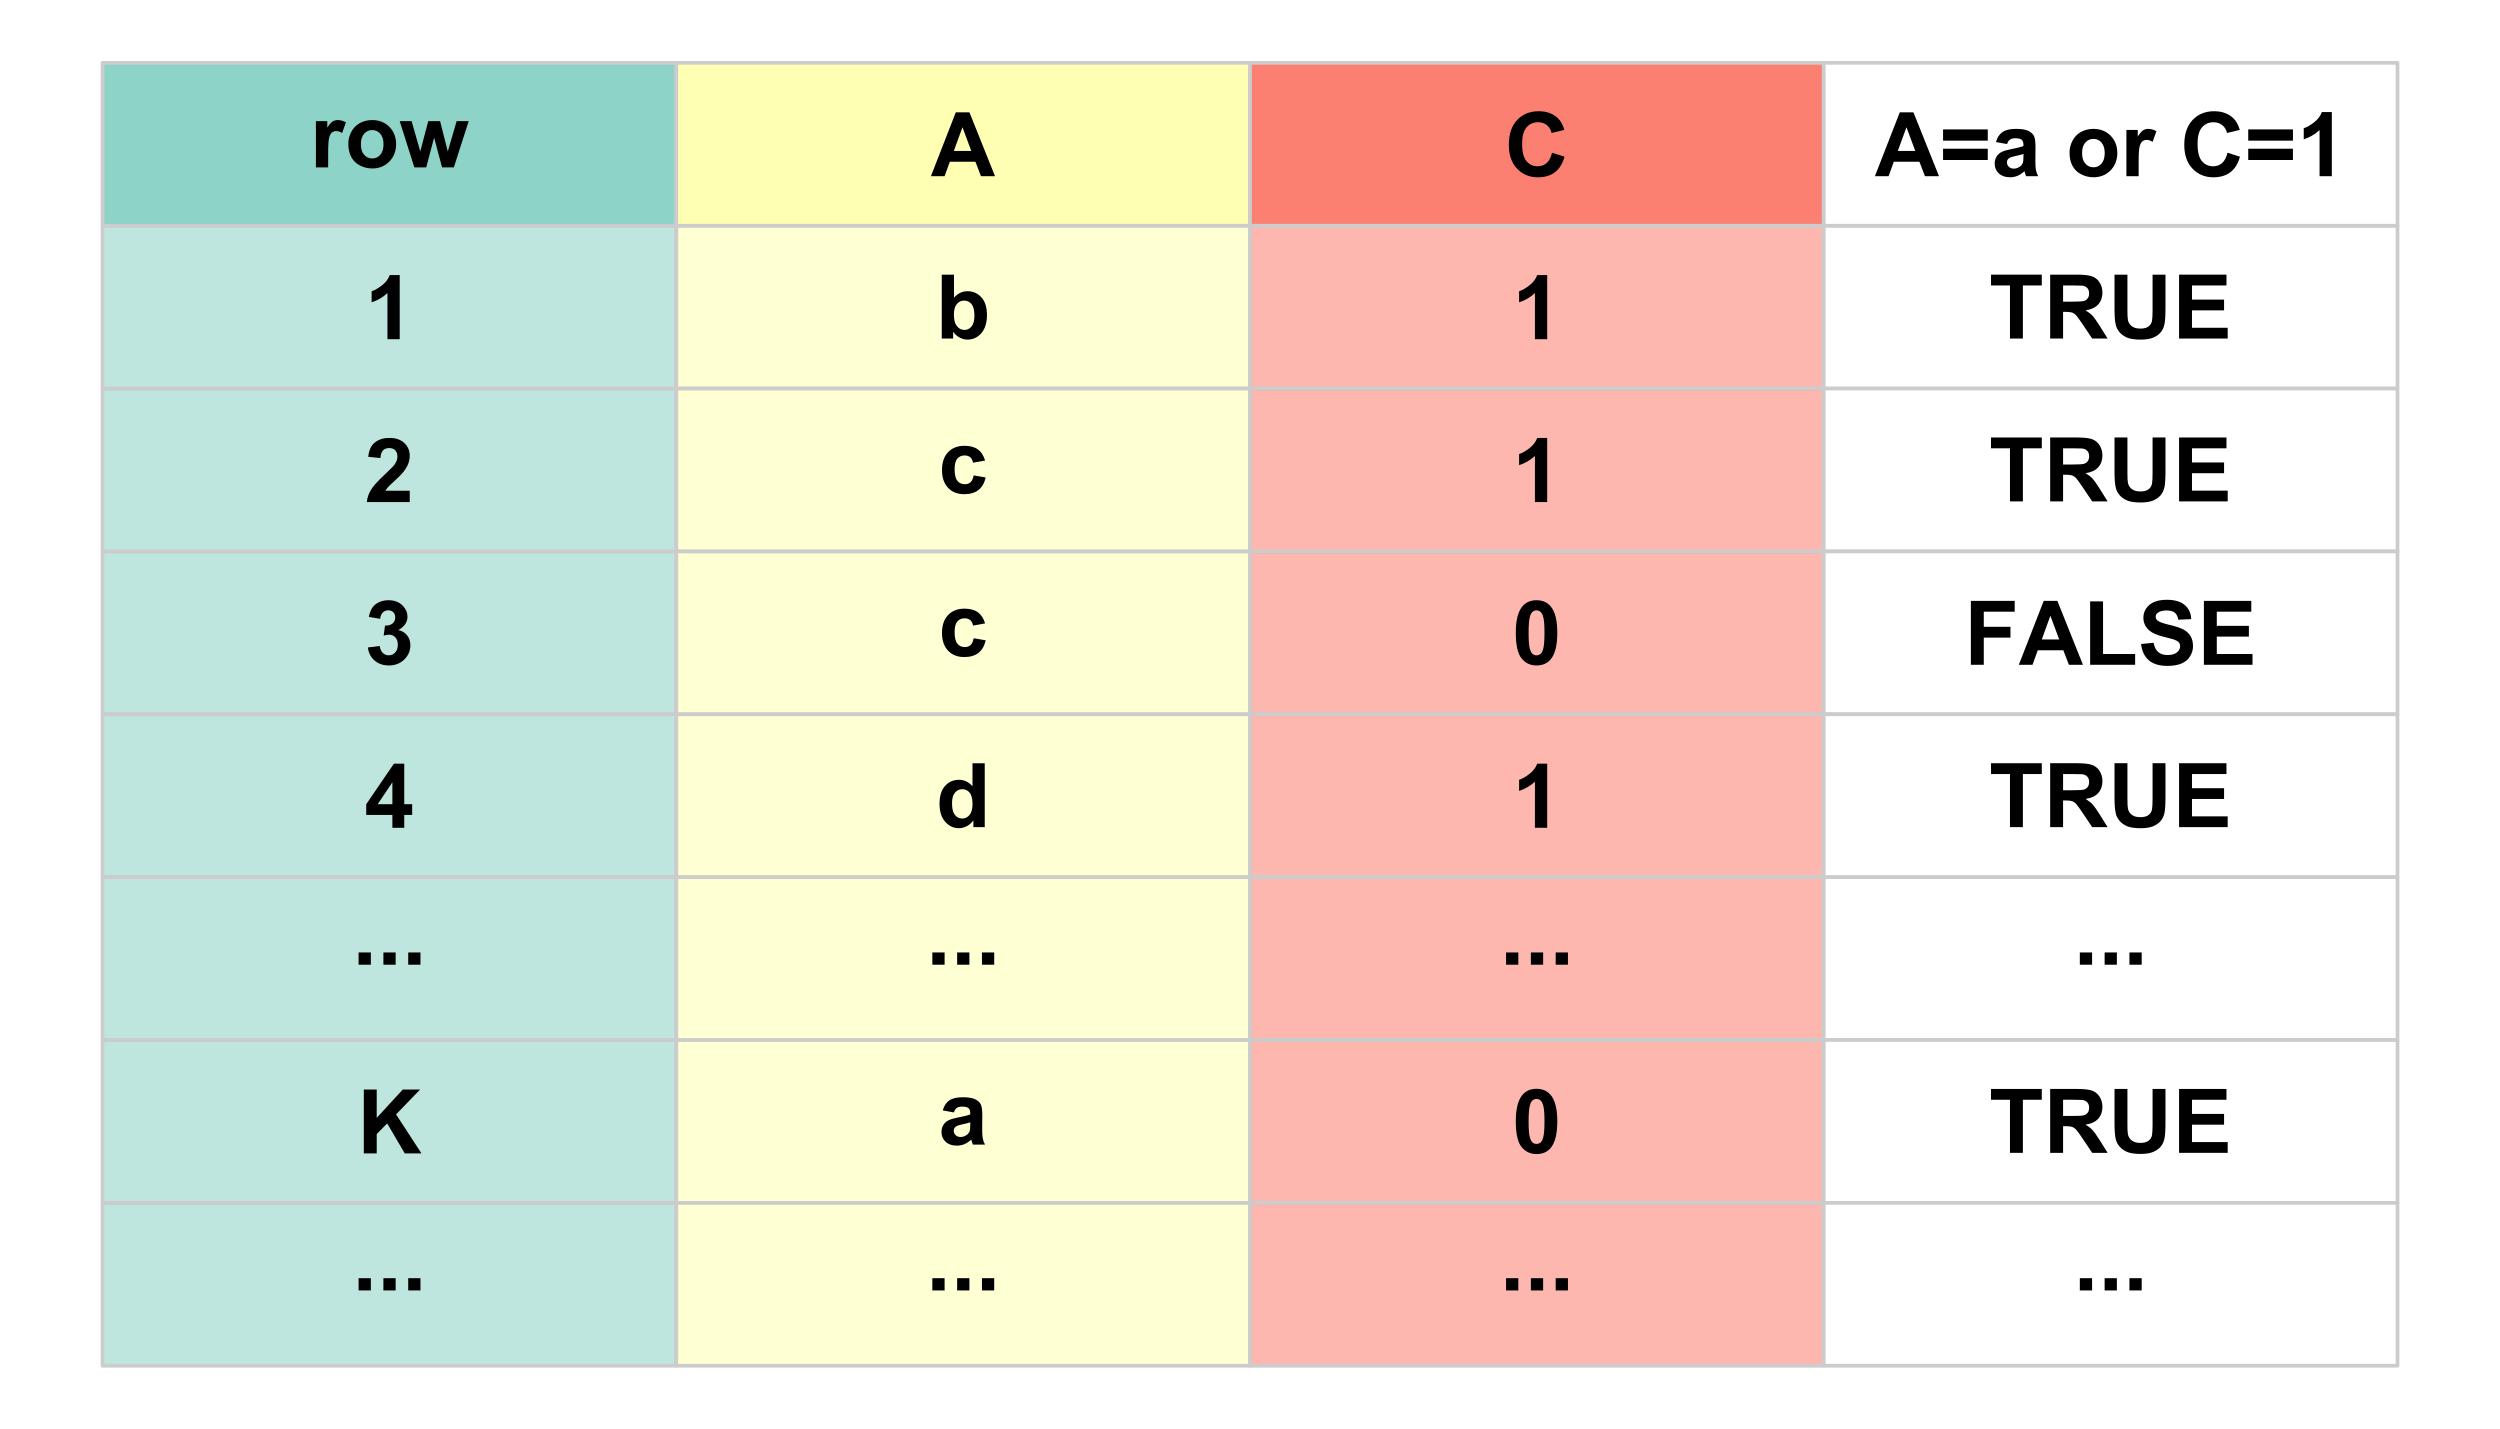 <?xml version="1.0" encoding="UTF-8"?>
<svg xmlns="http://www.w3.org/2000/svg" xmlns:xlink="http://www.w3.org/1999/xlink" width="504pt" height="288pt" viewBox="0 0 504 288" version="1.1">
<defs>
<g>
<symbol overflow="visible" id="glyph0-0">
<path style="stroke:none;" d="M 2.25 0 L 2.25 -11.25 L 11.25 -11.25 L 11.25 0 Z M 2.531 -0.281 L 10.969 -0.281 L 10.969 -10.969 L 2.531 -10.969 Z M 2.531 -0.281 "/>
</symbol>
<symbol overflow="visible" id="glyph0-1">
<path style="stroke:none;" d="M 7.086 0 L 4.613 0 L 4.613 -9.309 C 3.707 -8.461 2.645 -7.836 1.422 -7.438 L 1.422 -9.676 C 2.066 -9.883 2.766 -10.285 3.523 -10.875 C 4.273 -11.461 4.793 -12.148 5.078 -12.938 L 7.086 -12.938 Z M 7.086 0 "/>
</symbol>
<symbol overflow="visible" id="glyph0-2">
<path style="stroke:none;" d="M 9.105 -2.293 L 9.105 0 L 0.449 0 C 0.539 -0.867 0.82 -1.688 1.293 -2.465 C 1.758 -3.238 2.684 -4.27 4.07 -5.555 C 5.18 -6.59 5.863 -7.293 6.117 -7.664 C 6.453 -8.172 6.621 -8.676 6.625 -9.176 C 6.621 -9.723 6.473 -10.145 6.18 -10.445 C 5.883 -10.738 5.477 -10.887 4.957 -10.891 C 4.441 -10.887 4.031 -10.73 3.727 -10.422 C 3.422 -10.109 3.246 -9.594 3.199 -8.875 L 0.738 -9.125 C 0.883 -10.48 1.34 -11.457 2.117 -12.051 C 2.887 -12.641 3.855 -12.938 5.02 -12.938 C 6.289 -12.938 7.289 -12.594 8.016 -11.91 C 8.742 -11.223 9.105 -10.371 9.105 -9.352 C 9.105 -8.77 9 -8.215 8.793 -7.691 C 8.582 -7.164 8.254 -6.617 7.805 -6.047 C 7.504 -5.664 6.965 -5.113 6.188 -4.402 C 5.406 -3.684 4.91 -3.211 4.707 -2.98 C 4.496 -2.742 4.328 -2.512 4.203 -2.293 Z M 9.105 -2.293 "/>
</symbol>
<symbol overflow="visible" id="glyph0-3">
<path style="stroke:none;" d="M 0.676 -3.418 L 3.066 -3.711 C 3.137 -3.098 3.344 -2.633 3.68 -2.312 C 4.016 -1.988 4.418 -1.828 4.895 -1.828 C 5.402 -1.828 5.832 -2.02 6.184 -2.406 C 6.527 -2.793 6.703 -3.316 6.707 -3.973 C 6.703 -4.594 6.535 -5.086 6.203 -5.449 C 5.867 -5.809 5.461 -5.988 4.984 -5.992 C 4.664 -5.988 4.285 -5.926 3.852 -5.809 L 4.121 -7.82 C 4.785 -7.801 5.297 -7.945 5.652 -8.258 C 6 -8.562 6.176 -8.973 6.18 -9.484 C 6.176 -9.914 6.047 -10.258 5.793 -10.52 C 5.531 -10.773 5.188 -10.902 4.766 -10.906 C 4.34 -10.902 3.98 -10.758 3.684 -10.465 C 3.383 -10.172 3.199 -9.742 3.137 -9.184 L 0.859 -9.57 C 1.016 -10.348 1.254 -10.973 1.574 -11.438 C 1.891 -11.902 2.336 -12.266 2.91 -12.535 C 3.48 -12.801 4.121 -12.938 4.836 -12.938 C 6.043 -12.938 7.016 -12.551 7.75 -11.777 C 8.352 -11.145 8.652 -10.43 8.656 -9.633 C 8.652 -8.5 8.035 -7.598 6.805 -6.926 C 7.539 -6.766 8.129 -6.41 8.574 -5.859 C 9.012 -5.309 9.234 -4.645 9.238 -3.867 C 9.234 -2.734 8.82 -1.77 7.996 -0.977 C 7.168 -0.18 6.141 0.215 4.914 0.219 C 3.746 0.215 2.777 -0.117 2.012 -0.785 C 1.238 -1.457 0.793 -2.332 0.676 -3.418 Z M 0.676 -3.418 "/>
</symbol>
<symbol overflow="visible" id="glyph0-4">
<path style="stroke:none;" d="M 5.609 0 L 5.609 -2.594 L 0.336 -2.594 L 0.336 -4.754 L 5.922 -12.938 L 8 -12.938 L 8 -4.766 L 9.598 -4.766 L 9.598 -2.594 L 8 -2.594 L 8 0 Z M 5.609 -4.766 L 5.609 -9.168 L 2.645 -4.766 Z M 5.609 -4.766 "/>
</symbol>
<symbol overflow="visible" id="glyph0-5">
<path style="stroke:none;" d="M 1.293 0 L 1.293 -2.469 L 3.762 -2.469 L 3.762 0 Z M 1.293 0 "/>
</symbol>
<symbol overflow="visible" id="glyph0-6">
<path style="stroke:none;" d="M 1.344 0 L 1.344 -12.883 L 3.945 -12.883 L 3.945 -7.164 L 9.203 -12.883 L 12.699 -12.883 L 7.848 -7.867 L 12.965 0 L 9.598 0 L 6.055 -6.047 L 3.945 -3.895 L 3.945 0 Z M 1.344 0 "/>
</symbol>
<symbol overflow="visible" id="glyph0-7">
<path style="stroke:none;" d="M 1.188 0 L 1.188 -12.883 L 3.656 -12.883 L 3.656 -8.242 C 4.414 -9.109 5.316 -9.543 6.363 -9.547 C 7.5 -9.543 8.438 -9.133 9.184 -8.309 C 9.926 -7.484 10.301 -6.301 10.301 -4.766 C 10.301 -3.168 9.918 -1.941 9.16 -1.082 C 8.398 -0.219 7.48 0.211 6.398 0.211 C 5.863 0.211 5.336 0.078 4.82 -0.188 C 4.301 -0.453 3.855 -0.848 3.48 -1.371 L 3.48 0 Z M 3.641 -4.867 C 3.637 -3.898 3.789 -3.184 4.094 -2.727 C 4.52 -2.066 5.09 -1.738 5.801 -1.742 C 6.344 -1.738 6.805 -1.973 7.191 -2.438 C 7.574 -2.902 7.77 -3.637 7.77 -4.641 C 7.77 -5.707 7.574 -6.477 7.188 -6.949 C 6.801 -7.418 6.305 -7.652 5.703 -7.656 C 5.109 -7.652 4.617 -7.422 4.227 -6.965 C 3.832 -6.5 3.637 -5.801 3.641 -4.867 Z M 3.641 -4.867 "/>
</symbol>
<symbol overflow="visible" id="glyph0-8">
<path style="stroke:none;" d="M 9.43 -6.574 L 6.996 -6.133 C 6.914 -6.617 6.727 -6.984 6.438 -7.23 C 6.145 -7.477 5.77 -7.598 5.309 -7.602 C 4.691 -7.598 4.199 -7.387 3.836 -6.965 C 3.469 -6.539 3.285 -5.828 3.289 -4.836 C 3.285 -3.723 3.473 -2.941 3.844 -2.484 C 4.215 -2.027 4.715 -1.797 5.344 -1.801 C 5.812 -1.797 6.195 -1.93 6.496 -2.199 C 6.793 -2.465 7.004 -2.926 7.129 -3.578 L 9.555 -3.164 C 9.301 -2.047 8.816 -1.203 8.102 -0.641 C 7.387 -0.07 6.43 0.211 5.23 0.211 C 3.859 0.211 2.77 -0.219 1.961 -1.082 C 1.148 -1.941 0.742 -3.133 0.746 -4.656 C 0.742 -6.195 1.152 -7.395 1.969 -8.258 C 2.781 -9.113 3.883 -9.543 5.273 -9.547 C 6.406 -9.543 7.309 -9.301 7.984 -8.812 C 8.652 -8.32 9.133 -7.574 9.43 -6.574 Z M 9.43 -6.574 "/>
</symbol>
<symbol overflow="visible" id="glyph0-9">
<path style="stroke:none;" d="M 9.852 0 L 7.559 0 L 7.559 -1.371 C 7.176 -0.836 6.723 -0.438 6.207 -0.18 C 5.684 0.082 5.164 0.211 4.641 0.211 C 3.566 0.211 2.645 -0.219 1.883 -1.086 C 1.117 -1.945 0.738 -3.152 0.738 -4.703 C 0.738 -6.281 1.109 -7.484 1.852 -8.309 C 2.594 -9.133 3.535 -9.543 4.676 -9.547 C 5.719 -9.543 6.621 -9.109 7.383 -8.242 L 7.383 -12.883 L 9.852 -12.883 Z M 3.262 -4.867 C 3.258 -3.871 3.395 -3.152 3.672 -2.707 C 4.07 -2.062 4.629 -1.738 5.344 -1.742 C 5.91 -1.738 6.391 -1.98 6.793 -2.465 C 7.188 -2.945 7.387 -3.668 7.391 -4.633 C 7.387 -5.703 7.195 -6.477 6.809 -6.949 C 6.422 -7.418 5.926 -7.652 5.328 -7.656 C 4.734 -7.652 4.242 -7.418 3.852 -6.957 C 3.453 -6.488 3.258 -5.793 3.262 -4.867 Z M 3.262 -4.867 "/>
</symbol>
<symbol overflow="visible" id="glyph0-10">
<path style="stroke:none;" d="M 3.137 -6.484 L 0.898 -6.891 C 1.145 -7.789 1.578 -8.457 2.195 -8.895 C 2.809 -9.328 3.723 -9.543 4.938 -9.547 C 6.039 -9.543 6.859 -9.414 7.402 -9.152 C 7.938 -8.891 8.316 -8.559 8.539 -8.16 C 8.754 -7.758 8.863 -7.02 8.867 -5.949 L 8.844 -3.066 C 8.84 -2.242 8.879 -1.637 8.961 -1.25 C 9.035 -0.859 9.184 -0.445 9.406 0 L 6.961 0 C 6.895 -0.164 6.812 -0.406 6.723 -0.73 C 6.68 -0.875 6.652 -0.973 6.637 -1.02 C 6.211 -0.609 5.758 -0.301 5.281 -0.098 C 4.797 0.109 4.285 0.211 3.742 0.211 C 2.781 0.211 2.023 -0.047 1.473 -0.57 C 0.914 -1.086 0.637 -1.746 0.641 -2.547 C 0.637 -3.074 0.766 -3.543 1.02 -3.957 C 1.27 -4.367 1.621 -4.684 2.078 -4.906 C 2.527 -5.125 3.184 -5.32 4.043 -5.484 C 5.195 -5.699 5.992 -5.898 6.441 -6.09 L 6.441 -6.336 C 6.438 -6.805 6.32 -7.145 6.09 -7.352 C 5.852 -7.551 5.41 -7.652 4.766 -7.656 C 4.32 -7.652 3.977 -7.566 3.734 -7.395 C 3.484 -7.223 3.285 -6.918 3.137 -6.484 Z M 6.441 -4.484 C 6.121 -4.375 5.621 -4.25 4.938 -4.102 C 4.25 -3.953 3.801 -3.809 3.594 -3.672 C 3.266 -3.441 3.105 -3.152 3.109 -2.805 C 3.105 -2.457 3.234 -2.156 3.496 -1.906 C 3.75 -1.652 4.078 -1.527 4.484 -1.531 C 4.922 -1.527 5.348 -1.676 5.758 -1.969 C 6.051 -2.191 6.246 -2.461 6.344 -2.785 C 6.406 -2.992 6.438 -3.395 6.441 -3.992 Z M 6.441 -4.484 "/>
</symbol>
<symbol overflow="visible" id="glyph0-11">
<path style="stroke:none;" d="M 4.938 -12.938 C 6.184 -12.938 7.16 -12.492 7.867 -11.602 C 8.703 -10.547 9.121 -8.797 9.125 -6.355 C 9.121 -3.914 8.699 -2.16 7.859 -1.098 C 7.156 -0.219 6.184 0.215 4.938 0.219 C 3.684 0.215 2.672 -0.262 1.906 -1.227 C 1.137 -2.188 0.754 -3.906 0.758 -6.383 C 0.754 -8.805 1.176 -10.551 2.023 -11.617 C 2.715 -12.496 3.688 -12.938 4.938 -12.938 Z M 4.938 -10.891 C 4.637 -10.887 4.371 -10.793 4.141 -10.605 C 3.902 -10.414 3.719 -10.07 3.594 -9.578 C 3.422 -8.938 3.34 -7.863 3.34 -6.355 C 3.34 -4.84 3.414 -3.801 3.566 -3.238 C 3.719 -2.672 3.91 -2.297 4.145 -2.109 C 4.371 -1.922 4.637 -1.828 4.938 -1.828 C 5.234 -1.828 5.5 -1.922 5.738 -2.113 C 5.969 -2.301 6.152 -2.641 6.285 -3.137 C 6.453 -3.766 6.539 -4.84 6.539 -6.355 C 6.539 -7.863 6.461 -8.902 6.309 -9.469 C 6.156 -10.035 5.965 -10.414 5.734 -10.605 C 5.5 -10.793 5.234 -10.887 4.938 -10.891 Z M 4.938 -10.891 "/>
</symbol>
<symbol overflow="visible" id="glyph0-12">
<path style="stroke:none;" d="M 4.211 0 L 4.211 -10.703 L 0.387 -10.703 L 0.387 -12.883 L 10.625 -12.883 L 10.625 -10.703 L 6.812 -10.703 L 6.812 0 Z M 4.211 0 "/>
</symbol>
<symbol overflow="visible" id="glyph0-13">
<path style="stroke:none;" d="M 1.32 0 L 1.32 -12.883 L 6.793 -12.883 C 8.168 -12.879 9.168 -12.762 9.793 -12.535 C 10.414 -12.301 10.914 -11.891 11.293 -11.301 C 11.664 -10.707 11.852 -10.031 11.855 -9.273 C 11.852 -8.301 11.57 -7.5 11.004 -6.875 C 10.434 -6.242 9.582 -5.848 8.453 -5.688 C 9.012 -5.355 9.477 -4.996 9.848 -4.605 C 10.211 -4.211 10.703 -3.512 11.328 -2.516 L 12.902 0 L 9.789 0 L 7.91 -2.805 C 7.238 -3.801 6.781 -4.43 6.539 -4.695 C 6.293 -4.953 6.031 -5.133 5.758 -5.234 C 5.48 -5.328 5.043 -5.379 4.445 -5.379 L 3.922 -5.379 L 3.922 0 Z M 3.922 -7.438 L 5.844 -7.438 C 7.09 -7.434 7.871 -7.488 8.184 -7.594 C 8.492 -7.695 8.734 -7.875 8.91 -8.137 C 9.086 -8.391 9.176 -8.715 9.176 -9.105 C 9.176 -9.539 9.059 -9.887 8.828 -10.156 C 8.594 -10.418 8.266 -10.586 7.848 -10.66 C 7.633 -10.684 7 -10.699 5.949 -10.703 L 3.922 -10.703 Z M 3.922 -7.438 "/>
</symbol>
<symbol overflow="visible" id="glyph0-14">
<path style="stroke:none;" d="M 1.293 -12.883 L 3.895 -12.883 L 3.895 -5.906 C 3.891 -4.797 3.922 -4.078 3.992 -3.754 C 4.098 -3.223 4.363 -2.797 4.785 -2.48 C 5.203 -2.16 5.777 -2.004 6.504 -2.004 C 7.238 -2.004 7.793 -2.152 8.172 -2.457 C 8.543 -2.754 8.77 -3.125 8.848 -3.566 C 8.926 -4.004 8.965 -4.734 8.965 -5.758 L 8.965 -12.883 L 11.566 -12.883 L 11.566 -6.117 C 11.566 -4.57 11.496 -3.477 11.355 -2.84 C 11.215 -2.199 10.953 -1.66 10.578 -1.223 C 10.195 -0.781 9.691 -0.43 9.062 -0.172 C 8.426 0.09 7.598 0.215 6.582 0.219 C 5.348 0.215 4.414 0.078 3.781 -0.207 C 3.141 -0.488 2.641 -0.859 2.273 -1.312 C 1.906 -1.766 1.664 -2.242 1.547 -2.742 C 1.375 -3.48 1.289 -4.57 1.293 -6.012 Z M 1.293 -12.883 "/>
</symbol>
<symbol overflow="visible" id="glyph0-15">
<path style="stroke:none;" d="M 1.309 0 L 1.309 -12.883 L 10.863 -12.883 L 10.863 -10.703 L 3.91 -10.703 L 3.91 -7.848 L 10.379 -7.848 L 10.379 -5.68 L 3.91 -5.68 L 3.91 -2.172 L 11.109 -2.172 L 11.109 0 Z M 1.309 0 "/>
</symbol>
<symbol overflow="visible" id="glyph0-16">
<path style="stroke:none;" d="M 1.328 0 L 1.328 -12.883 L 10.16 -12.883 L 10.16 -10.703 L 3.93 -10.703 L 3.93 -7.656 L 9.309 -7.656 L 9.309 -5.477 L 3.93 -5.477 L 3.93 0 Z M 1.328 0 "/>
</symbol>
<symbol overflow="visible" id="glyph0-17">
<path style="stroke:none;" d="M 12.93 0 L 10.098 0 L 8.973 -2.926 L 3.824 -2.926 L 2.758 0 L 0 0 L 5.02 -12.883 L 7.77 -12.883 Z M 8.141 -5.098 L 6.363 -9.879 L 4.625 -5.098 Z M 8.141 -5.098 "/>
</symbol>
<symbol overflow="visible" id="glyph0-18">
<path style="stroke:none;" d="M 1.379 0 L 1.379 -12.781 L 3.98 -12.781 L 3.98 -2.172 L 10.449 -2.172 L 10.449 0 Z M 1.379 0 "/>
</symbol>
<symbol overflow="visible" id="glyph0-19">
<path style="stroke:none;" d="M 0.648 -4.191 L 3.18 -4.438 C 3.332 -3.586 3.641 -2.965 4.109 -2.566 C 4.57 -2.168 5.199 -1.969 5.992 -1.969 C 6.828 -1.969 7.461 -2.145 7.887 -2.5 C 8.309 -2.852 8.52 -3.266 8.523 -3.742 C 8.52 -4.047 8.43 -4.309 8.254 -4.523 C 8.074 -4.734 7.762 -4.918 7.32 -5.078 C 7.012 -5.184 6.32 -5.371 5.238 -5.641 C 3.844 -5.984 2.863 -6.41 2.305 -6.918 C 1.508 -7.625 1.113 -8.488 1.117 -9.508 C 1.113 -10.16 1.301 -10.773 1.676 -11.348 C 2.047 -11.918 2.582 -12.355 3.281 -12.656 C 3.98 -12.953 4.824 -13.102 5.82 -13.105 C 7.43 -13.102 8.648 -12.746 9.469 -12.039 C 10.285 -11.328 10.715 -10.383 10.758 -9.203 L 8.156 -9.086 C 8.043 -9.746 7.801 -10.223 7.438 -10.516 C 7.07 -10.805 6.523 -10.949 5.793 -10.953 C 5.031 -10.949 4.438 -10.793 4.016 -10.484 C 3.734 -10.281 3.598 -10.016 3.602 -9.688 C 3.598 -9.375 3.727 -9.113 3.992 -8.902 C 4.316 -8.625 5.113 -8.34 6.383 -8.043 C 7.645 -7.742 8.582 -7.434 9.188 -7.113 C 9.793 -6.793 10.266 -6.355 10.609 -5.805 C 10.949 -5.25 11.121 -4.566 11.125 -3.754 C 11.121 -3.012 10.918 -2.32 10.512 -1.676 C 10.102 -1.031 9.52 -0.551 8.773 -0.242 C 8.02 0.07 7.086 0.223 5.969 0.227 C 4.336 0.223 3.086 -0.152 2.215 -0.902 C 1.34 -1.652 0.816 -2.746 0.648 -4.191 Z M 0.648 -4.191 "/>
</symbol>
<symbol overflow="visible" id="glyph0-20">
<path style="stroke:none;" d="M 3.656 0 L 1.188 0 L 1.188 -9.336 L 3.48 -9.336 L 3.48 -8.008 C 3.871 -8.629 4.223 -9.043 4.539 -9.246 C 4.848 -9.445 5.203 -9.543 5.609 -9.547 C 6.168 -9.543 6.711 -9.387 7.234 -9.078 L 6.469 -6.926 C 6.051 -7.191 5.664 -7.324 5.309 -7.328 C 4.961 -7.324 4.668 -7.23 4.43 -7.043 C 4.188 -6.852 3.996 -6.508 3.863 -6.012 C 3.723 -5.512 3.656 -4.469 3.656 -2.883 Z M 3.656 0 "/>
</symbol>
<symbol overflow="visible" id="glyph0-21">
<path style="stroke:none;" d="M 0.719 -4.797 C 0.715 -5.617 0.918 -6.41 1.324 -7.18 C 1.73 -7.945 2.301 -8.531 3.043 -8.938 C 3.781 -9.34 4.609 -9.543 5.527 -9.547 C 6.938 -9.543 8.098 -9.086 9 -8.168 C 9.898 -7.25 10.348 -6.09 10.352 -4.695 C 10.348 -3.277 9.891 -2.105 8.984 -1.18 C 8.07 -0.25 6.926 0.211 5.547 0.211 C 4.688 0.211 3.871 0.02 3.098 -0.367 C 2.32 -0.754 1.73 -1.32 1.324 -2.07 C 0.918 -2.812 0.715 -3.723 0.719 -4.797 Z M 3.25 -4.668 C 3.246 -3.738 3.465 -3.027 3.91 -2.539 C 4.348 -2.043 4.891 -1.797 5.539 -1.801 C 6.18 -1.797 6.719 -2.043 7.156 -2.539 C 7.59 -3.027 7.809 -3.742 7.812 -4.684 C 7.809 -5.594 7.59 -6.297 7.156 -6.793 C 6.719 -7.281 6.18 -7.527 5.539 -7.531 C 4.891 -7.527 4.348 -7.281 3.91 -6.793 C 3.465 -6.297 3.246 -5.59 3.25 -4.668 Z M 3.25 -4.668 "/>
</symbol>
<symbol overflow="visible" id="glyph0-22">
<path style="stroke:none;" d="M 3.031 0 L 0.078 -9.336 L 2.477 -9.336 L 4.227 -3.219 L 5.836 -9.336 L 8.219 -9.336 L 9.773 -3.219 L 11.559 -9.336 L 13.992 -9.336 L 10.996 0 L 8.621 0 L 7.016 -6.004 L 5.43 0 Z M 3.031 0 "/>
</symbol>
<symbol overflow="visible" id="glyph0-23">
<path style="stroke:none;" d="M 9.555 -4.738 L 12.078 -3.938 C 11.688 -2.531 11.043 -1.484 10.145 -0.805 C 9.242 -0.121 8.102 0.215 6.723 0.219 C 5.008 0.215 3.602 -0.367 2.504 -1.535 C 1.398 -2.703 0.848 -4.301 0.852 -6.328 C 0.848 -8.473 1.402 -10.137 2.512 -11.324 C 3.617 -12.508 5.074 -13.102 6.883 -13.105 C 8.457 -13.102 9.738 -12.637 10.723 -11.707 C 11.309 -11.156 11.746 -10.363 12.039 -9.336 L 9.465 -8.719 C 9.309 -9.383 8.992 -9.91 8.512 -10.301 C 8.027 -10.688 7.441 -10.879 6.75 -10.883 C 5.793 -10.879 5.016 -10.535 4.422 -9.852 C 3.824 -9.164 3.527 -8.055 3.531 -6.523 C 3.527 -4.891 3.82 -3.73 4.41 -3.039 C 4.992 -2.348 5.754 -2.004 6.695 -2.004 C 7.387 -2.004 7.98 -2.223 8.48 -2.66 C 8.973 -3.098 9.332 -3.789 9.555 -4.738 Z M 9.555 -4.738 "/>
</symbol>
<symbol overflow="visible" id="glyph0-24">
<path style="stroke:none;" d="M 0.746 -7.172 L 0.746 -9.438 L 9.758 -9.438 L 9.758 -7.172 Z M 0.746 -3.27 L 0.746 -5.547 L 9.758 -5.547 L 9.758 -3.27 Z M 0.746 -3.27 "/>
</symbol>
<symbol overflow="visible" id="glyph0-25">
<path style="stroke:none;" d=""/>
</symbol>
</g>
</defs>
<g id="surface26">
<rect x="0" y="0" width="504" height="288" style="fill:rgb(100%,100%,100%);fill-opacity:1;stroke:none;"/>
<path style="fill-rule:nonzero;fill:rgb(55.294%,82.745%,78.039%);fill-opacity:0.565;stroke-width:0.75;stroke-linecap:round;stroke-linejoin:round;stroke:rgb(80%,80%,80%);stroke-opacity:1;stroke-miterlimit:10;" d="M 20.668 78.332 L 136.336 78.332 L 136.336 45.5 L 20.668 45.5 Z M 20.668 78.332 "/>
<g style="fill:rgb(0%,0%,0%);fill-opacity:1;">
  <use xlink:href="#glyph0-1" x="73.496" y="68.387"/>
</g>
<path style="fill-rule:nonzero;fill:rgb(55.294%,82.745%,78.039%);fill-opacity:0.565;stroke-width:0.75;stroke-linecap:round;stroke-linejoin:round;stroke:rgb(80%,80%,80%);stroke-opacity:1;stroke-miterlimit:10;" d="M 20.668 111.168 L 136.336 111.168 L 136.336 78.336 L 20.668 78.336 Z M 20.668 111.168 "/>
<g style="fill:rgb(0%,0%,0%);fill-opacity:1;">
  <use xlink:href="#glyph0-2" x="73.496" y="101.219"/>
</g>
<path style="fill-rule:nonzero;fill:rgb(55.294%,82.745%,78.039%);fill-opacity:0.565;stroke-width:0.75;stroke-linecap:round;stroke-linejoin:round;stroke:rgb(80%,80%,80%);stroke-opacity:1;stroke-miterlimit:10;" d="M 20.668 144 L 136.336 144 L 136.336 111.168 L 20.668 111.168 Z M 20.668 144 "/>
<g style="fill:rgb(0%,0%,0%);fill-opacity:1;">
  <use xlink:href="#glyph0-3" x="73.496" y="133.941"/>
</g>
<path style="fill-rule:nonzero;fill:rgb(55.294%,82.745%,78.039%);fill-opacity:0.565;stroke-width:0.75;stroke-linecap:round;stroke-linejoin:round;stroke:rgb(80%,80%,80%);stroke-opacity:1;stroke-miterlimit:10;" d="M 20.668 176.832 L 136.336 176.832 L 136.336 144 L 20.668 144 Z M 20.668 176.832 "/>
<g style="fill:rgb(0%,0%,0%);fill-opacity:1;">
  <use xlink:href="#glyph0-4" x="73.496" y="166.887"/>
</g>
<path style="fill-rule:nonzero;fill:rgb(55.294%,82.745%,78.039%);fill-opacity:0.565;stroke-width:0.75;stroke-linecap:round;stroke-linejoin:round;stroke:rgb(80%,80%,80%);stroke-opacity:1;stroke-miterlimit:10;" d="M 20.668 209.668 L 136.336 209.668 L 136.336 176.836 L 20.668 176.836 Z M 20.668 209.668 "/>
<g style="fill:rgb(0%,0%,0%);fill-opacity:1;">
  <use xlink:href="#glyph0-5" x="71" y="194.484"/>
  <use xlink:href="#glyph0-5" x="76.001" y="194.484"/>
  <use xlink:href="#glyph0-5" x="81.002" y="194.484"/>
</g>
<path style="fill-rule:nonzero;fill:rgb(55.294%,82.745%,78.039%);fill-opacity:0.565;stroke-width:0.75;stroke-linecap:round;stroke-linejoin:round;stroke:rgb(80%,80%,80%);stroke-opacity:1;stroke-miterlimit:10;" d="M 20.668 242.5 L 136.336 242.5 L 136.336 209.668 L 20.668 209.668 Z M 20.668 242.5 "/>
<g style="fill:rgb(0%,0%,0%);fill-opacity:1;">
  <use xlink:href="#glyph0-6" x="72" y="232.527"/>
</g>
<path style="fill-rule:nonzero;fill:rgb(55.294%,82.745%,78.039%);fill-opacity:0.565;stroke-width:0.75;stroke-linecap:round;stroke-linejoin:round;stroke:rgb(80%,80%,80%);stroke-opacity:1;stroke-miterlimit:10;" d="M 20.668 275.332 L 136.336 275.332 L 136.336 242.5 L 20.668 242.5 Z M 20.668 275.332 "/>
<g style="fill:rgb(0%,0%,0%);fill-opacity:1;">
  <use xlink:href="#glyph0-5" x="71" y="260.152"/>
  <use xlink:href="#glyph0-5" x="76.001" y="260.152"/>
  <use xlink:href="#glyph0-5" x="81.002" y="260.152"/>
</g>
<path style="fill-rule:nonzero;fill:rgb(100%,100%,70.196%);fill-opacity:0.565;stroke-width:0.75;stroke-linecap:round;stroke-linejoin:round;stroke:rgb(80%,80%,80%);stroke-opacity:1;stroke-miterlimit:10;" d="M 136.332 78.332 L 252 78.332 L 252 45.5 L 136.332 45.5 Z M 136.332 78.332 "/>
<g style="fill:rgb(0%,0%,0%);fill-opacity:1;">
  <use xlink:href="#glyph0-7" x="188.672" y="68.254"/>
</g>
<path style="fill-rule:nonzero;fill:rgb(100%,100%,70.196%);fill-opacity:0.565;stroke-width:0.75;stroke-linecap:round;stroke-linejoin:round;stroke:rgb(80%,80%,80%);stroke-opacity:1;stroke-miterlimit:10;" d="M 136.332 111.168 L 252 111.168 L 252 78.336 L 136.332 78.336 Z M 136.332 111.168 "/>
<g style="fill:rgb(0%,0%,0%);fill-opacity:1;">
  <use xlink:href="#glyph0-8" x="189.164" y="99.418"/>
</g>
<path style="fill-rule:nonzero;fill:rgb(100%,100%,70.196%);fill-opacity:0.565;stroke-width:0.75;stroke-linecap:round;stroke-linejoin:round;stroke:rgb(80%,80%,80%);stroke-opacity:1;stroke-miterlimit:10;" d="M 136.332 144 L 252 144 L 252 111.168 L 136.332 111.168 Z M 136.332 144 "/>
<g style="fill:rgb(0%,0%,0%);fill-opacity:1;">
  <use xlink:href="#glyph0-8" x="189.164" y="132.25"/>
</g>
<path style="fill-rule:nonzero;fill:rgb(100%,100%,70.196%);fill-opacity:0.565;stroke-width:0.75;stroke-linecap:round;stroke-linejoin:round;stroke:rgb(80%,80%,80%);stroke-opacity:1;stroke-miterlimit:10;" d="M 136.332 176.832 L 252 176.832 L 252 144 L 136.332 144 Z M 136.332 176.832 "/>
<g style="fill:rgb(0%,0%,0%);fill-opacity:1;">
  <use xlink:href="#glyph0-9" x="188.672" y="166.754"/>
</g>
<path style="fill-rule:nonzero;fill:rgb(100%,100%,70.196%);fill-opacity:0.565;stroke-width:0.75;stroke-linecap:round;stroke-linejoin:round;stroke:rgb(80%,80%,80%);stroke-opacity:1;stroke-miterlimit:10;" d="M 136.332 209.668 L 252 209.668 L 252 176.836 L 136.332 176.836 Z M 136.332 209.668 "/>
<g style="fill:rgb(0%,0%,0%);fill-opacity:1;">
  <use xlink:href="#glyph0-5" x="186.668" y="194.484"/>
  <use xlink:href="#glyph0-5" x="191.669" y="194.484"/>
  <use xlink:href="#glyph0-5" x="196.67" y="194.484"/>
</g>
<path style="fill-rule:nonzero;fill:rgb(100%,100%,70.196%);fill-opacity:0.565;stroke-width:0.75;stroke-linecap:round;stroke-linejoin:round;stroke:rgb(80%,80%,80%);stroke-opacity:1;stroke-miterlimit:10;" d="M 136.332 242.5 L 252 242.5 L 252 209.668 L 136.332 209.668 Z M 136.332 242.5 "/>
<g style="fill:rgb(0%,0%,0%);fill-opacity:1;">
  <use xlink:href="#glyph0-10" x="189.164" y="230.75"/>
</g>
<path style="fill-rule:nonzero;fill:rgb(100%,100%,70.196%);fill-opacity:0.565;stroke-width:0.75;stroke-linecap:round;stroke-linejoin:round;stroke:rgb(80%,80%,80%);stroke-opacity:1;stroke-miterlimit:10;" d="M 136.332 275.332 L 252 275.332 L 252 242.5 L 136.332 242.5 Z M 136.332 275.332 "/>
<g style="fill:rgb(0%,0%,0%);fill-opacity:1;">
  <use xlink:href="#glyph0-5" x="186.668" y="260.152"/>
  <use xlink:href="#glyph0-5" x="191.669" y="260.152"/>
  <use xlink:href="#glyph0-5" x="196.67" y="260.152"/>
</g>
<path style="fill-rule:nonzero;fill:rgb(98.431%,50.196%,44.706%);fill-opacity:0.565;stroke-width:0.75;stroke-linecap:round;stroke-linejoin:round;stroke:rgb(80%,80%,80%);stroke-opacity:1;stroke-miterlimit:10;" d="M 252 78.332 L 367.668 78.332 L 367.668 45.5 L 252 45.5 Z M 252 78.332 "/>
<g style="fill:rgb(0%,0%,0%);fill-opacity:1;">
  <use xlink:href="#glyph0-1" x="304.828" y="68.387"/>
</g>
<path style="fill-rule:nonzero;fill:rgb(98.431%,50.196%,44.706%);fill-opacity:0.565;stroke-width:0.75;stroke-linecap:round;stroke-linejoin:round;stroke:rgb(80%,80%,80%);stroke-opacity:1;stroke-miterlimit:10;" d="M 252 111.168 L 367.668 111.168 L 367.668 78.336 L 252 78.336 Z M 252 111.168 "/>
<g style="fill:rgb(0%,0%,0%);fill-opacity:1;">
  <use xlink:href="#glyph0-1" x="304.828" y="101.219"/>
</g>
<path style="fill-rule:nonzero;fill:rgb(98.431%,50.196%,44.706%);fill-opacity:0.565;stroke-width:0.75;stroke-linecap:round;stroke-linejoin:round;stroke:rgb(80%,80%,80%);stroke-opacity:1;stroke-miterlimit:10;" d="M 252 144 L 367.668 144 L 367.668 111.168 L 252 111.168 Z M 252 144 "/>
<g style="fill:rgb(0%,0%,0%);fill-opacity:1;">
  <use xlink:href="#glyph0-11" x="304.828" y="133.941"/>
</g>
<path style="fill-rule:nonzero;fill:rgb(98.431%,50.196%,44.706%);fill-opacity:0.565;stroke-width:0.75;stroke-linecap:round;stroke-linejoin:round;stroke:rgb(80%,80%,80%);stroke-opacity:1;stroke-miterlimit:10;" d="M 252 176.832 L 367.668 176.832 L 367.668 144 L 252 144 Z M 252 176.832 "/>
<g style="fill:rgb(0%,0%,0%);fill-opacity:1;">
  <use xlink:href="#glyph0-1" x="304.828" y="166.887"/>
</g>
<path style="fill-rule:nonzero;fill:rgb(98.431%,50.196%,44.706%);fill-opacity:0.565;stroke-width:0.75;stroke-linecap:round;stroke-linejoin:round;stroke:rgb(80%,80%,80%);stroke-opacity:1;stroke-miterlimit:10;" d="M 252 209.668 L 367.668 209.668 L 367.668 176.836 L 252 176.836 Z M 252 209.668 "/>
<g style="fill:rgb(0%,0%,0%);fill-opacity:1;">
  <use xlink:href="#glyph0-5" x="302.332" y="194.484"/>
  <use xlink:href="#glyph0-5" x="307.333" y="194.484"/>
  <use xlink:href="#glyph0-5" x="312.334" y="194.484"/>
</g>
<path style="fill-rule:nonzero;fill:rgb(98.431%,50.196%,44.706%);fill-opacity:0.565;stroke-width:0.75;stroke-linecap:round;stroke-linejoin:round;stroke:rgb(80%,80%,80%);stroke-opacity:1;stroke-miterlimit:10;" d="M 252 242.5 L 367.668 242.5 L 367.668 209.668 L 252 209.668 Z M 252 242.5 "/>
<g style="fill:rgb(0%,0%,0%);fill-opacity:1;">
  <use xlink:href="#glyph0-11" x="304.828" y="232.441"/>
</g>
<path style="fill-rule:nonzero;fill:rgb(98.431%,50.196%,44.706%);fill-opacity:0.565;stroke-width:0.75;stroke-linecap:round;stroke-linejoin:round;stroke:rgb(80%,80%,80%);stroke-opacity:1;stroke-miterlimit:10;" d="M 252 275.332 L 367.668 275.332 L 367.668 242.5 L 252 242.5 Z M 252 275.332 "/>
<g style="fill:rgb(0%,0%,0%);fill-opacity:1;">
  <use xlink:href="#glyph0-5" x="302.332" y="260.152"/>
  <use xlink:href="#glyph0-5" x="307.333" y="260.152"/>
  <use xlink:href="#glyph0-5" x="312.334" y="260.152"/>
</g>
<path style="fill-rule:nonzero;fill:rgb(100%,100%,100%);fill-opacity:1;stroke-width:0.75;stroke-linecap:round;stroke-linejoin:round;stroke:rgb(80%,80%,80%);stroke-opacity:1;stroke-miterlimit:10;" d="M 367.668 78.332 L 483.336 78.332 L 483.336 45.5 L 367.668 45.5 Z M 367.668 78.332 "/>
<g style="fill:rgb(0%,0%,0%);fill-opacity:1;">
  <use xlink:href="#glyph0-12" x="401" y="68.25"/>
  <use xlink:href="#glyph0-13" x="411.995" y="68.25"/>
  <use xlink:href="#glyph0-14" x="424.994" y="68.25"/>
  <use xlink:href="#glyph0-15" x="437.993" y="68.25"/>
</g>
<path style="fill-rule:nonzero;fill:rgb(100%,100%,100%);fill-opacity:1;stroke-width:0.75;stroke-linecap:round;stroke-linejoin:round;stroke:rgb(80%,80%,80%);stroke-opacity:1;stroke-miterlimit:10;" d="M 367.668 111.168 L 483.336 111.168 L 483.336 78.336 L 367.668 78.336 Z M 367.668 111.168 "/>
<g style="fill:rgb(0%,0%,0%);fill-opacity:1;">
  <use xlink:href="#glyph0-12" x="401" y="101.082"/>
  <use xlink:href="#glyph0-13" x="411.995" y="101.082"/>
  <use xlink:href="#glyph0-14" x="424.994" y="101.082"/>
  <use xlink:href="#glyph0-15" x="437.993" y="101.082"/>
</g>
<path style="fill-rule:nonzero;fill:rgb(100%,100%,100%);fill-opacity:1;stroke-width:0.75;stroke-linecap:round;stroke-linejoin:round;stroke:rgb(80%,80%,80%);stroke-opacity:1;stroke-miterlimit:10;" d="M 367.668 144 L 483.336 144 L 483.336 111.168 L 367.668 111.168 Z M 367.668 144 "/>
<g style="fill:rgb(0%,0%,0%);fill-opacity:1;">
  <use xlink:href="#glyph0-16" x="396" y="134.02"/>
  <use xlink:href="#glyph0-17" x="406.995" y="134.02"/>
  <use xlink:href="#glyph0-18" x="419.994" y="134.02"/>
  <use xlink:href="#glyph0-19" x="430.989" y="134.02"/>
  <use xlink:href="#glyph0-15" x="442.995" y="134.02"/>
</g>
<path style="fill-rule:nonzero;fill:rgb(100%,100%,100%);fill-opacity:1;stroke-width:0.75;stroke-linecap:round;stroke-linejoin:round;stroke:rgb(80%,80%,80%);stroke-opacity:1;stroke-miterlimit:10;" d="M 367.668 176.832 L 483.336 176.832 L 483.336 144 L 367.668 144 Z M 367.668 176.832 "/>
<g style="fill:rgb(0%,0%,0%);fill-opacity:1;">
  <use xlink:href="#glyph0-12" x="401" y="166.75"/>
  <use xlink:href="#glyph0-13" x="411.995" y="166.75"/>
  <use xlink:href="#glyph0-14" x="424.994" y="166.75"/>
  <use xlink:href="#glyph0-15" x="437.993" y="166.75"/>
</g>
<path style="fill-rule:nonzero;fill:rgb(100%,100%,100%);fill-opacity:1;stroke-width:0.75;stroke-linecap:round;stroke-linejoin:round;stroke:rgb(80%,80%,80%);stroke-opacity:1;stroke-miterlimit:10;" d="M 367.668 209.668 L 483.336 209.668 L 483.336 176.836 L 367.668 176.836 Z M 367.668 209.668 "/>
<g style="fill:rgb(0%,0%,0%);fill-opacity:1;">
  <use xlink:href="#glyph0-5" x="418" y="194.484"/>
  <use xlink:href="#glyph0-5" x="423.001" y="194.484"/>
  <use xlink:href="#glyph0-5" x="428.002" y="194.484"/>
</g>
<path style="fill-rule:nonzero;fill:rgb(100%,100%,100%);fill-opacity:1;stroke-width:0.75;stroke-linecap:round;stroke-linejoin:round;stroke:rgb(80%,80%,80%);stroke-opacity:1;stroke-miterlimit:10;" d="M 367.668 242.5 L 483.336 242.5 L 483.336 209.668 L 367.668 209.668 Z M 367.668 242.5 "/>
<g style="fill:rgb(0%,0%,0%);fill-opacity:1;">
  <use xlink:href="#glyph0-12" x="401" y="232.414"/>
  <use xlink:href="#glyph0-13" x="411.995" y="232.414"/>
  <use xlink:href="#glyph0-14" x="424.994" y="232.414"/>
  <use xlink:href="#glyph0-15" x="437.993" y="232.414"/>
</g>
<path style="fill-rule:nonzero;fill:rgb(100%,100%,100%);fill-opacity:1;stroke-width:0.75;stroke-linecap:round;stroke-linejoin:round;stroke:rgb(80%,80%,80%);stroke-opacity:1;stroke-miterlimit:10;" d="M 367.668 275.332 L 483.336 275.332 L 483.336 242.5 L 367.668 242.5 Z M 367.668 275.332 "/>
<g style="fill:rgb(0%,0%,0%);fill-opacity:1;">
  <use xlink:href="#glyph0-5" x="418" y="260.152"/>
  <use xlink:href="#glyph0-5" x="423.001" y="260.152"/>
  <use xlink:href="#glyph0-5" x="428.002" y="260.152"/>
</g>
<path style="fill-rule:nonzero;fill:rgb(55.294%,82.745%,78.039%);fill-opacity:1;stroke-width:0.75;stroke-linecap:round;stroke-linejoin:round;stroke:rgb(80%,80%,80%);stroke-opacity:1;stroke-miterlimit:10;" d="M 20.668 12.668 L 136.336 12.668 L 136.336 45.5 L 20.668 45.5 Z M 20.668 12.668 "/>
<g style="fill:rgb(0%,0%,0%);fill-opacity:1;">
  <use xlink:href="#glyph0-20" x="62.5" y="33.75"/>
  <use xlink:href="#glyph0-21" x="69.505" y="33.75"/>
  <use xlink:href="#glyph0-22" x="80.5" y="33.75"/>
</g>
<path style="fill-rule:nonzero;fill:rgb(100%,100%,70.196%);fill-opacity:1;stroke-width:0.75;stroke-linecap:round;stroke-linejoin:round;stroke:rgb(80%,80%,80%);stroke-opacity:1;stroke-miterlimit:10;" d="M 136.332 12.668 L 252 12.668 L 252 45.5 L 136.332 45.5 Z M 136.332 12.668 "/>
<g style="fill:rgb(0%,0%,0%);fill-opacity:1;">
  <use xlink:href="#glyph0-17" x="187.668" y="35.527"/>
</g>
<path style="fill-rule:nonzero;fill:rgb(98.431%,50.196%,44.706%);fill-opacity:1;stroke-width:0.75;stroke-linecap:round;stroke-linejoin:round;stroke:rgb(80%,80%,80%);stroke-opacity:1;stroke-miterlimit:10;" d="M 252 12.668 L 367.668 12.668 L 367.668 45.5 L 252 45.5 Z M 252 12.668 "/>
<g style="fill:rgb(0%,0%,0%);fill-opacity:1;">
  <use xlink:href="#glyph0-23" x="303.332" y="35.527"/>
</g>
<path style="fill-rule:nonzero;fill:rgb(100%,100%,100%);fill-opacity:1;stroke-width:0.75;stroke-linecap:round;stroke-linejoin:round;stroke:rgb(80%,80%,80%);stroke-opacity:1;stroke-miterlimit:10;" d="M 367.668 12.668 L 483.336 12.668 L 483.336 45.5 L 367.668 45.5 Z M 367.668 12.668 "/>
<g style="fill:rgb(0%,0%,0%);fill-opacity:1;">
  <use xlink:href="#glyph0-17" x="377.977" y="35.527"/>
  <use xlink:href="#glyph0-24" x="390.976" y="35.527"/>
  <use xlink:href="#glyph0-10" x="401.487" y="35.527"/>
  <use xlink:href="#glyph0-25" x="411.498" y="35.527"/>
  <use xlink:href="#glyph0-21" x="416.499" y="35.527"/>
  <use xlink:href="#glyph0-20" x="427.494" y="35.527"/>
  <use xlink:href="#glyph0-25" x="434.499" y="35.527"/>
  <use xlink:href="#glyph0-23" x="439.5" y="35.527"/>
  <use xlink:href="#glyph0-24" x="452.499" y="35.527"/>
  <use xlink:href="#glyph0-1" x="463.011" y="35.527"/>
</g>
</g>
</svg>
